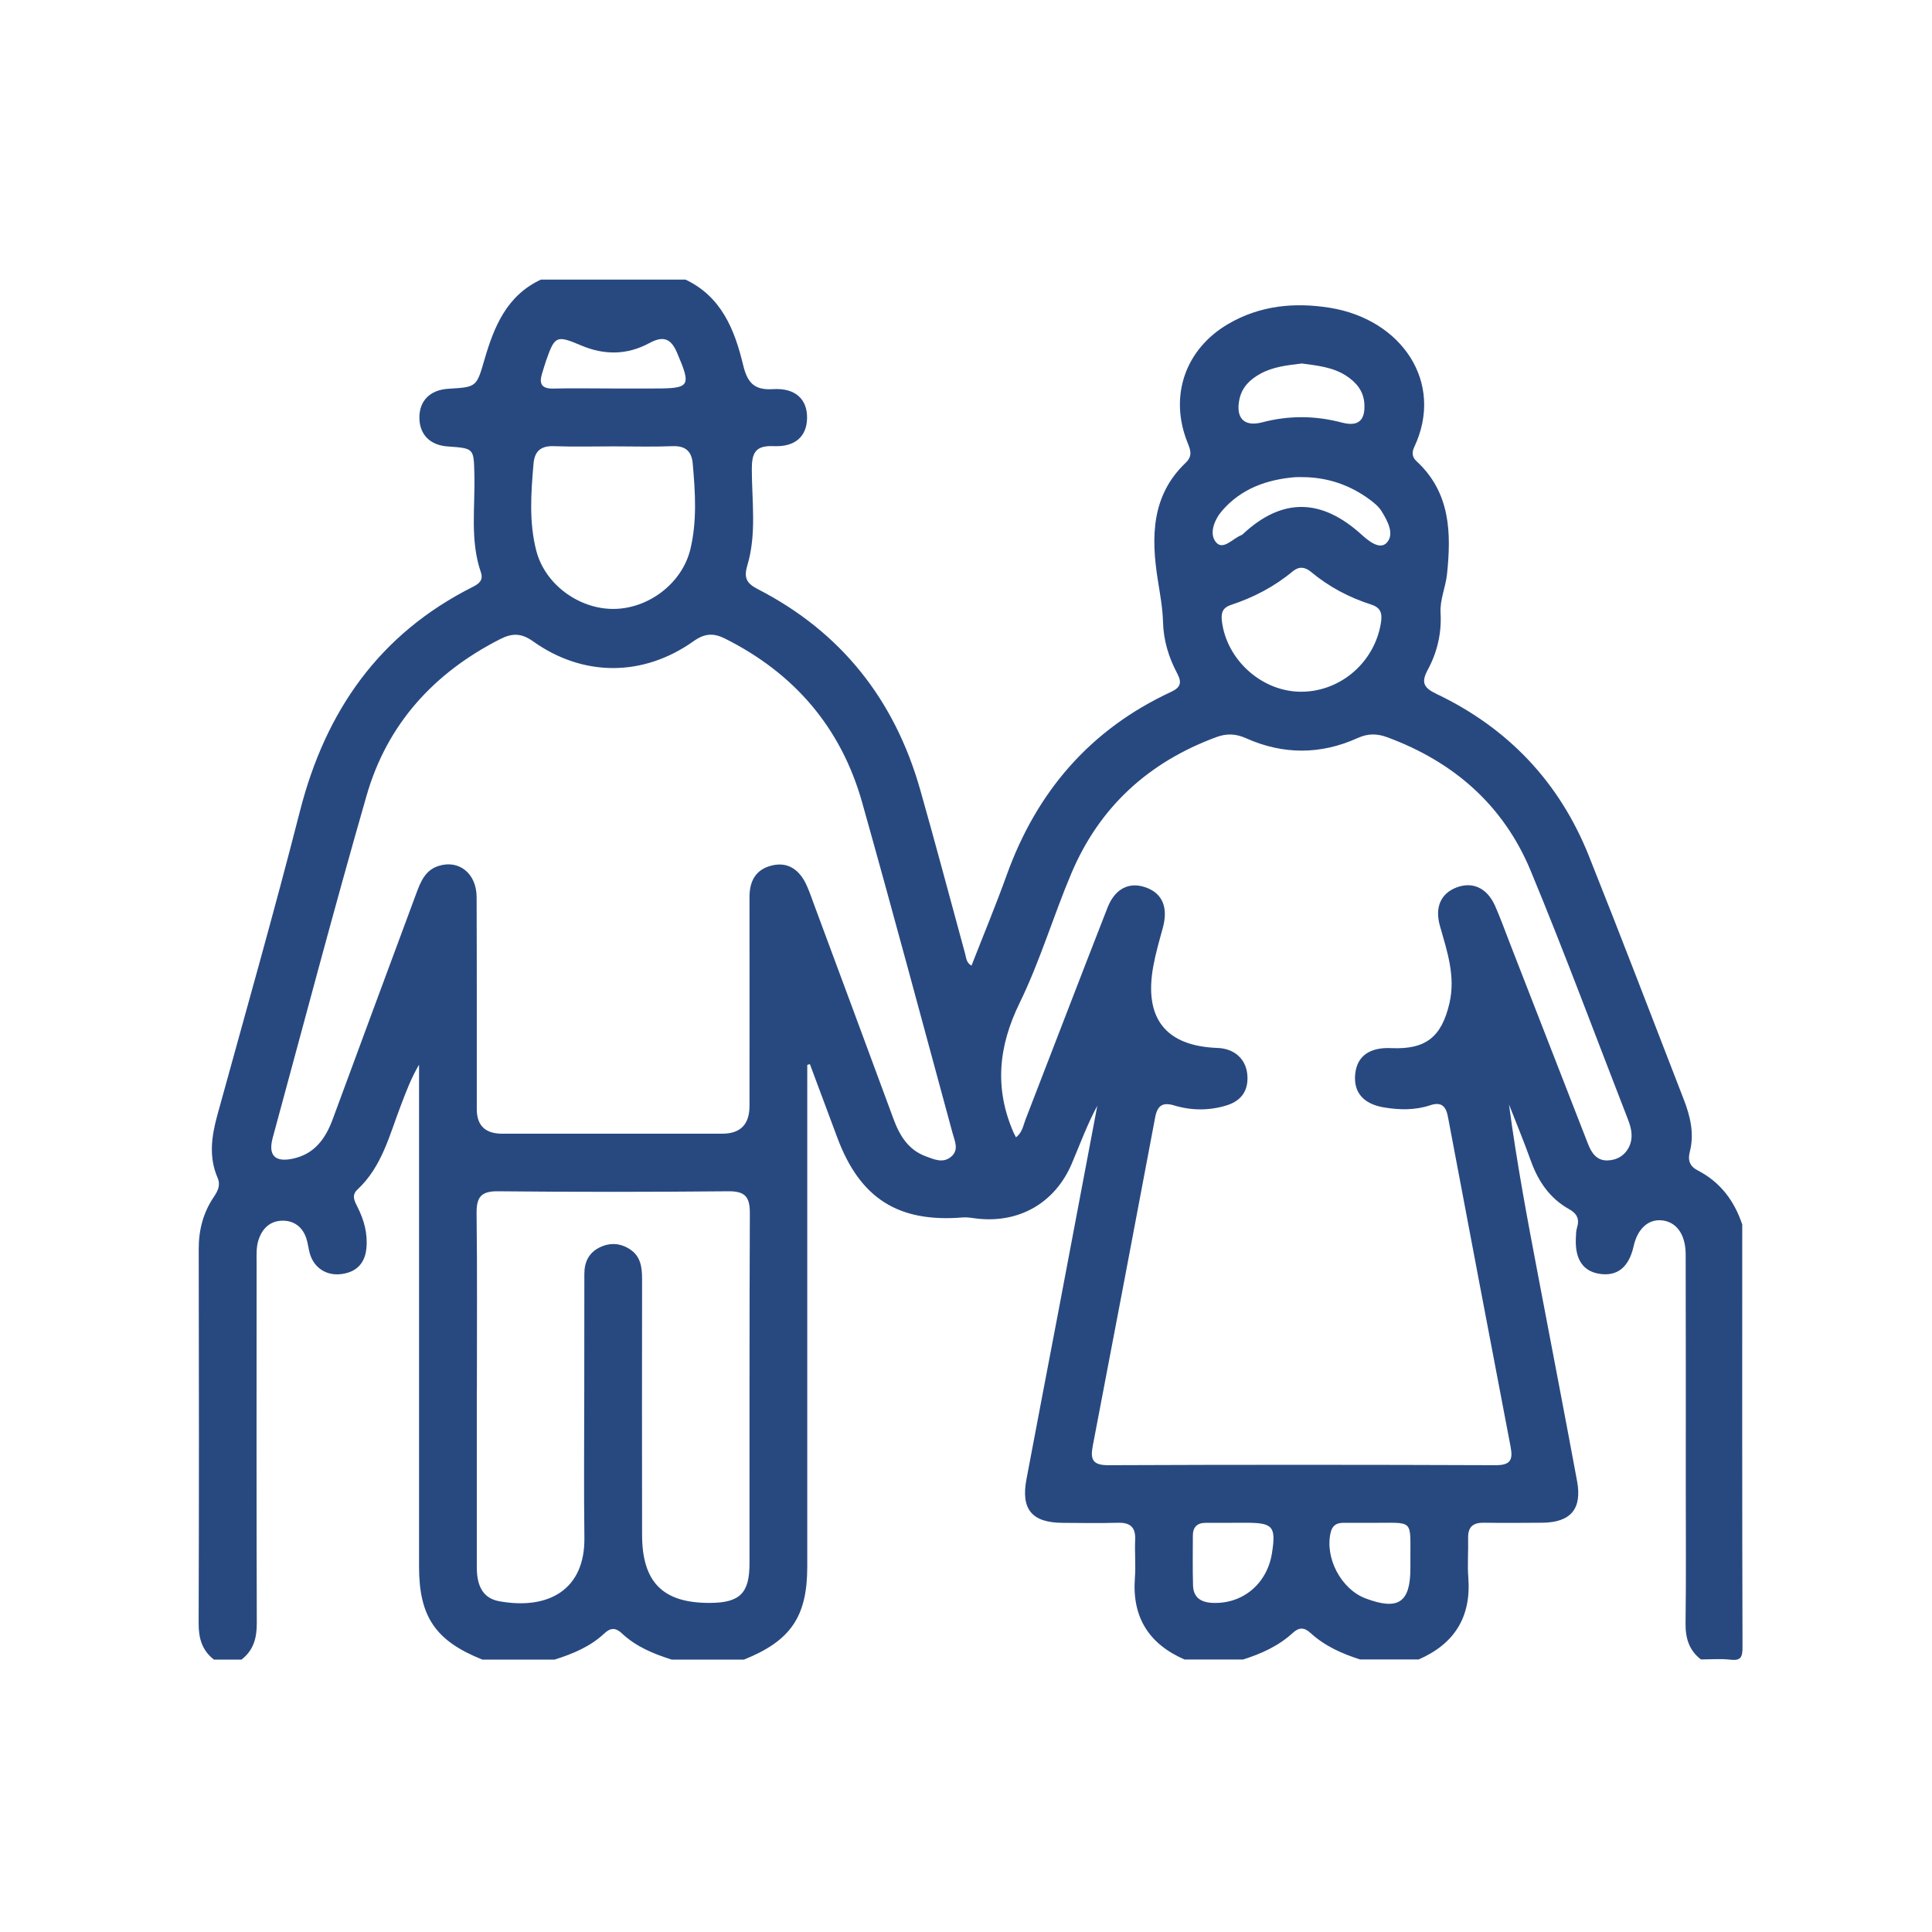 <?xml version="1.0" encoding="UTF-8"?>
<svg id="Layer_1" data-name="Layer 1" xmlns="http://www.w3.org/2000/svg" viewBox="0 0 500 500">
  <path fill='#284980' d="m450.89,316.96c0,36.46-.04,72.92.07,109.37,0,2.66-.51,3.5-3.2,3.19-2.49-.29-5.04-.06-7.57-.06-3.09-2.39-4.02-5.54-3.97-9.4.16-11.75.06-23.5.06-35.24,0-20.08.03-40.15-.03-60.23-.02-5.26-2.51-8.51-6.37-8.78-3.42-.24-6.11,2.3-7.09,6.67-1.22,5.46-4.19,7.88-8.8,7.19-4.32-.65-6.42-3.79-6.16-9.29.04-.89.04-1.82.3-2.65.7-2.22-.01-3.66-2.01-4.78-5.06-2.81-8.06-7.26-9.98-12.64-1.74-4.87-3.73-9.65-5.61-14.47,2.01,15.16,4.82,30.03,7.65,44.89,3.33,17.51,6.71,35.01,9.96,52.54,1.35,7.25-1.65,10.74-9,10.81-5.04.05-10.09.07-15.13,0-2.79-.04-4.13,1.08-4.06,3.96.08,3.42-.21,6.86.05,10.26.77,10.2-3.61,17.14-12.86,21.17h-15.14c-4.7-1.5-9.16-3.48-12.84-6.86-1.63-1.5-2.98-1.5-4.61,0-3.68,3.39-8.14,5.37-12.84,6.87h-15.14c-9.26-4.02-13.64-10.97-12.86-21.17.25-3.25-.08-6.55.07-9.81.15-3.32-1.33-4.51-4.53-4.41-4.75.14-9.5.05-14.25.02-7.94-.05-10.82-3.48-9.36-11.26,2.71-14.46,5.51-28.9,8.25-43.35,3.37-17.77,6.73-35.55,10.09-53.33-2.62,4.85-4.48,9.97-6.6,14.96-4.36,10.24-13.68,15.53-24.68,14.22-1.17-.14-2.36-.38-3.52-.28-16.71,1.38-26.65-4.93-32.51-20.72-2.35-6.32-4.71-12.64-7.07-18.95-.23.06-.46.12-.68.19,0,1.62,0,3.24,0,4.86,0,41.65,0,83.31,0,124.96,0,12.97-4.27,19.23-16.38,24.09h-18.71c-4.69-1.49-9.22-3.33-12.86-6.77-1.62-1.53-2.95-1.53-4.57,0-3.65,3.43-8.17,5.28-12.86,6.77h-18.71c-12.12-4.85-16.38-11.08-16.38-24.07,0-41.79,0-83.58,0-125.36,0-1.51,0-3.02,0-4.53-2.04,3.45-3.32,6.92-4.65,10.38-2.98,7.73-4.9,16-11.32,21.96-1.56,1.45-.73,2.98.03,4.47,1.72,3.38,2.69,6.93,2.31,10.75-.4,3.97-2.7,6.18-6.58,6.64-3.89.46-7.08-1.74-8.09-5.44-.35-1.28-.47-2.64-.9-3.9-.97-2.83-3.1-4.47-6.01-4.49-3.12-.01-5.22,1.77-6.27,4.77-.71,2.03-.56,4.11-.56,6.18-.01,31.08-.05,62.16.05,93.24.01,3.86-.87,7.01-3.96,9.4h-7.13c-3.09-2.39-3.98-5.54-3.96-9.4.1-32.29.09-64.58.02-96.86-.01-4.94,1.16-9.41,3.9-13.47,1.03-1.53,1.81-3.04.98-4.97-2.32-5.36-1.57-10.71-.08-16.14,7.21-26.23,14.67-52.4,21.4-78.76,6.63-25.94,20.56-45.87,44.74-58.02,1.66-.83,2.77-1.78,2.08-3.77-2.84-8.26-1.47-16.82-1.68-25.25-.17-6.83-.01-6.84-6.91-7.32-4.53-.31-7.26-3.05-7.32-7.33-.07-4.47,2.74-7.31,7.5-7.6,7.3-.43,7.28-.44,9.32-7.48,2.5-8.6,5.79-16.66,14.63-20.77h37.42c9.31,4.41,12.72,12.98,14.91,22.09,1.09,4.52,2.79,6.57,7.72,6.26,5.82-.37,8.91,2.64,8.83,7.5-.07,4.69-3.04,7.51-8.65,7.25-4.72-.21-5.67,1.74-5.65,6.04.02,8.29,1.27,16.72-1.16,24.84-.99,3.31-.12,4.67,2.79,6.17,21.51,11.08,35.31,28.57,41.92,51.77,4.03,14.15,7.77,28.38,11.66,42.57.29,1.05.28,2.28,1.64,3.06,3.1-7.94,6.3-15.62,9.11-23.44,7.78-21.62,21.63-37.7,42.54-47.41,2.54-1.18,2.82-2.46,1.57-4.82-2.18-4.1-3.53-8.54-3.65-13.21-.1-3.73-.78-7.32-1.36-10.99-1.73-10.97-1.7-21.79,7.22-30.27,2.05-1.95,1.08-3.66.33-5.62-4.58-11.9-.33-23.87,10.68-30.31,8.22-4.8,17.16-5.65,26.28-4.19,18.54,2.96,29.79,19.27,21.86,36.06-.64,1.36-.56,2.58.59,3.64,8.78,8.1,9.03,18.55,7.89,29.3-.36,3.37-1.87,6.54-1.66,10.06.3,5.15-.88,10.13-3.31,14.62-1.83,3.37-.99,4.71,2.31,6.28,18.47,8.83,31.73,22.78,39.35,41.83,8.38,20.98,16.44,42.08,24.61,63.15,1.69,4.35,2.74,8.83,1.54,13.51-.56,2.18-.02,3.74,2.05,4.8,5.86,3.02,9.51,7.9,11.55,14.09Zm-187.95-22.61c1.67-1.33,1.86-3.05,2.43-4.53,7.09-18.3,14.1-36.63,21.25-54.91,1.93-4.92,5.55-6.72,9.75-5.3,4.45,1.5,6.02,5.19,4.57,10.51-.9,3.29-1.86,6.59-2.47,9.94-2.47,13.51,3.22,20.67,16.66,21.15,4.18.15,7.2,2.71,7.65,6.67.46,4.12-1.35,6.95-5.29,8.18-4.5,1.4-9.12,1.38-13.6.03-3.05-.92-4.36.07-4.93,3.06-5.34,28.33-10.71,56.66-16.14,84.97-.67,3.49-.14,5.09,4.01,5.07,33.4-.14,66.81-.13,100.21,0,3.84.01,4.56-1.32,3.9-4.78-5.46-28.46-10.84-56.94-16.22-85.41-.51-2.71-1.7-3.93-4.59-2.96-3.89,1.31-7.94,1.22-11.9.57-5.47-.89-8-4-7.5-8.7.49-4.6,3.72-6.91,9.3-6.66,8.93.4,13.04-2.84,15.08-11.59,1.64-7.04-.61-13.51-2.47-20.09-1.36-4.81.29-8.37,4.31-9.9,4.2-1.59,7.95.15,10.01,4.84,1.43,3.27,2.63,6.63,3.93,9.96,6.69,17.18,13.39,34.35,20.07,51.54.93,2.39,2.27,4.37,5.03,4.31,2.5-.06,4.62-1.32,5.69-3.69,1.04-2.31.52-4.66-.37-6.94-8.36-21.48-16.36-43.1-25.19-64.38-7.03-16.94-19.93-28.17-37.09-34.51-2.63-.97-4.98-1.02-7.67.2-9.57,4.34-19.31,4.34-28.89.05-2.67-1.19-5.01-1.27-7.67-.29-17.49,6.45-30.25,18.03-37.53,35.26-4.69,11.09-8.12,22.75-13.39,33.54-5.53,11.31-6.56,22.19-1.52,33.66.12.27.27.52.59,1.14Zm-104.52-.95c9.5,0,19,0,28.49,0q7.05,0,7.06-7.17c0-18,.03-35.99,0-53.99-.01-4.24,1.59-7.25,5.86-8.27,3.99-.95,7.12.98,9.03,5.38.71,1.63,1.29,3.32,1.91,5,6.82,18.39,13.67,36.78,20.45,55.19,1.6,4.36,3.87,8.09,8.45,9.75,2.05.74,4.29,1.8,6.36.17,2.27-1.79,1.06-4.11.5-6.19-7.76-28.54-15.39-57.11-23.4-85.57-5.45-19.37-17.52-33.43-35.51-42.44-3-1.5-5.28-1.34-8.11.67-13.02,9.25-28.56,9.3-41.55.05-3.04-2.17-5.43-2.15-8.51-.58-17.14,8.71-29.25,21.97-34.58,40.5-8.46,29.42-16.26,59.02-24.29,88.56-1.25,4.61.63,6.43,5.35,5.37,5.54-1.24,8.34-5.2,10.19-10.22,7.19-19.53,14.44-39.03,21.67-58.54,1.1-2.97,2.31-5.88,5.69-6.96,5.28-1.7,9.85,1.92,9.87,8.05.07,18.29.03,36.59.04,54.88q0,6.34,6.53,6.36c9.5,0,19,0,28.49,0Zm-35.02,66.2c0,15.33,0,30.65,0,45.98,0,4.23,1.16,7.98,5.8,8.82,12.76,2.31,22.21-3,22.04-16.43-.16-12.8-.04-25.59-.03-38.39,0-9.97.02-19.94.02-29.91,0-3.1,1.19-5.52,4.04-6.88,2.59-1.24,5.21-1.1,7.65.45,2.89,1.82,3.26,4.71,3.25,7.82-.03,22.02-.03,44.05,0,66.07,0,12.39,5.4,17.78,17.64,17.7,7.65-.05,10.16-2.5,10.16-10.18.03-30.21-.05-60.41.09-90.62.02-4.21-1.15-5.77-5.54-5.73-19.89.19-39.79.2-59.68,0-4.45-.04-5.55,1.62-5.5,5.77.19,15.18.07,30.36.08,45.53Zm35.52-244.08c-5.18,0-10.37.14-15.55-.05-3.34-.13-5.01,1.25-5.29,4.49-.65,7.55-1.21,15.14.71,22.56,2.23,8.66,10.91,15.05,19.87,15.07,9.11.02,17.89-6.61,20.01-15.47,1.75-7.3,1.26-14.73.61-22.13-.28-3.21-1.89-4.66-5.26-4.52-5.03.2-10.07.05-15.11.05Zm178.08,63.5c10.15-.14,18.77-7.77,20.38-17.81.39-2.45,0-3.95-2.54-4.76-5.7-1.82-10.92-4.59-15.54-8.44-1.6-1.33-3.14-1.48-4.79-.11-4.73,3.94-10.1,6.73-15.93,8.65-2.05.67-2.61,1.92-2.37,4.07,1.17,10.21,10.49,18.54,20.78,18.4Zm.4-55.53c-.74,0-1.49-.05-2.22,0-7.34.61-13.97,2.98-18.9,8.68-1.95,2.26-3.46,5.89-1.59,8.15,1.84,2.22,4.35-.98,6.56-1.82.14-.05.27-.14.37-.24,10.28-9.61,20.43-9.25,30.74.09,1.69,1.53,4.69,4.08,6.53,2.11,2.07-2.23.23-5.63-1.34-8.16-.76-1.22-1.98-2.22-3.17-3.09-5.05-3.7-10.72-5.63-16.99-5.73Zm-179.17-22.95c3.7,0,7.39,0,11.09,0,9.36,0,9.62-.54,5.88-9.3-1.64-3.84-3.71-4.32-7.21-2.42-5.68,3.07-11.61,3.11-17.54.6-6.42-2.72-6.86-2.55-9.11,3.89-.39,1.12-.7,2.26-1.06,3.39-.8,2.6-.11,3.92,2.86,3.86,5.02-.11,10.05-.03,15.08-.02Zm178.7-6.47c-3.67.45-7.37.81-10.7,2.63-2.7,1.47-4.81,3.48-5.47,6.64-1.01,4.86,1.2,7.19,5.9,5.96,6.9-1.81,13.72-1.76,20.62.06,4.24,1.12,6.1-.54,5.81-4.94-.21-3.23-2.08-5.47-4.69-7.17-3.48-2.26-7.49-2.63-11.47-3.18Zm-17.87,300.01v.03c-2.36,0-4.73-.01-7.09,0-2.18.01-3.26,1.15-3.26,3.32,0,4.3-.08,8.59.05,12.89.09,3.07,1.99,4.35,4.95,4.5,7.83.39,14.23-4.89,15.48-12.9,1.07-6.84.25-7.82-6.58-7.83-1.18,0-2.36,0-3.55,0Zm35.56.03c-2.36,0-4.73-.02-7.09,0-1.67.02-2.73.72-3.15,2.48-1.57,6.59,2.71,14.72,9.09,17.1,8.42,3.15,11.54,1.03,11.54-7.84,0-.44,0-.89,0-1.33-.1-11.79,1.35-10.34-10.39-10.41Z"/>
</svg>